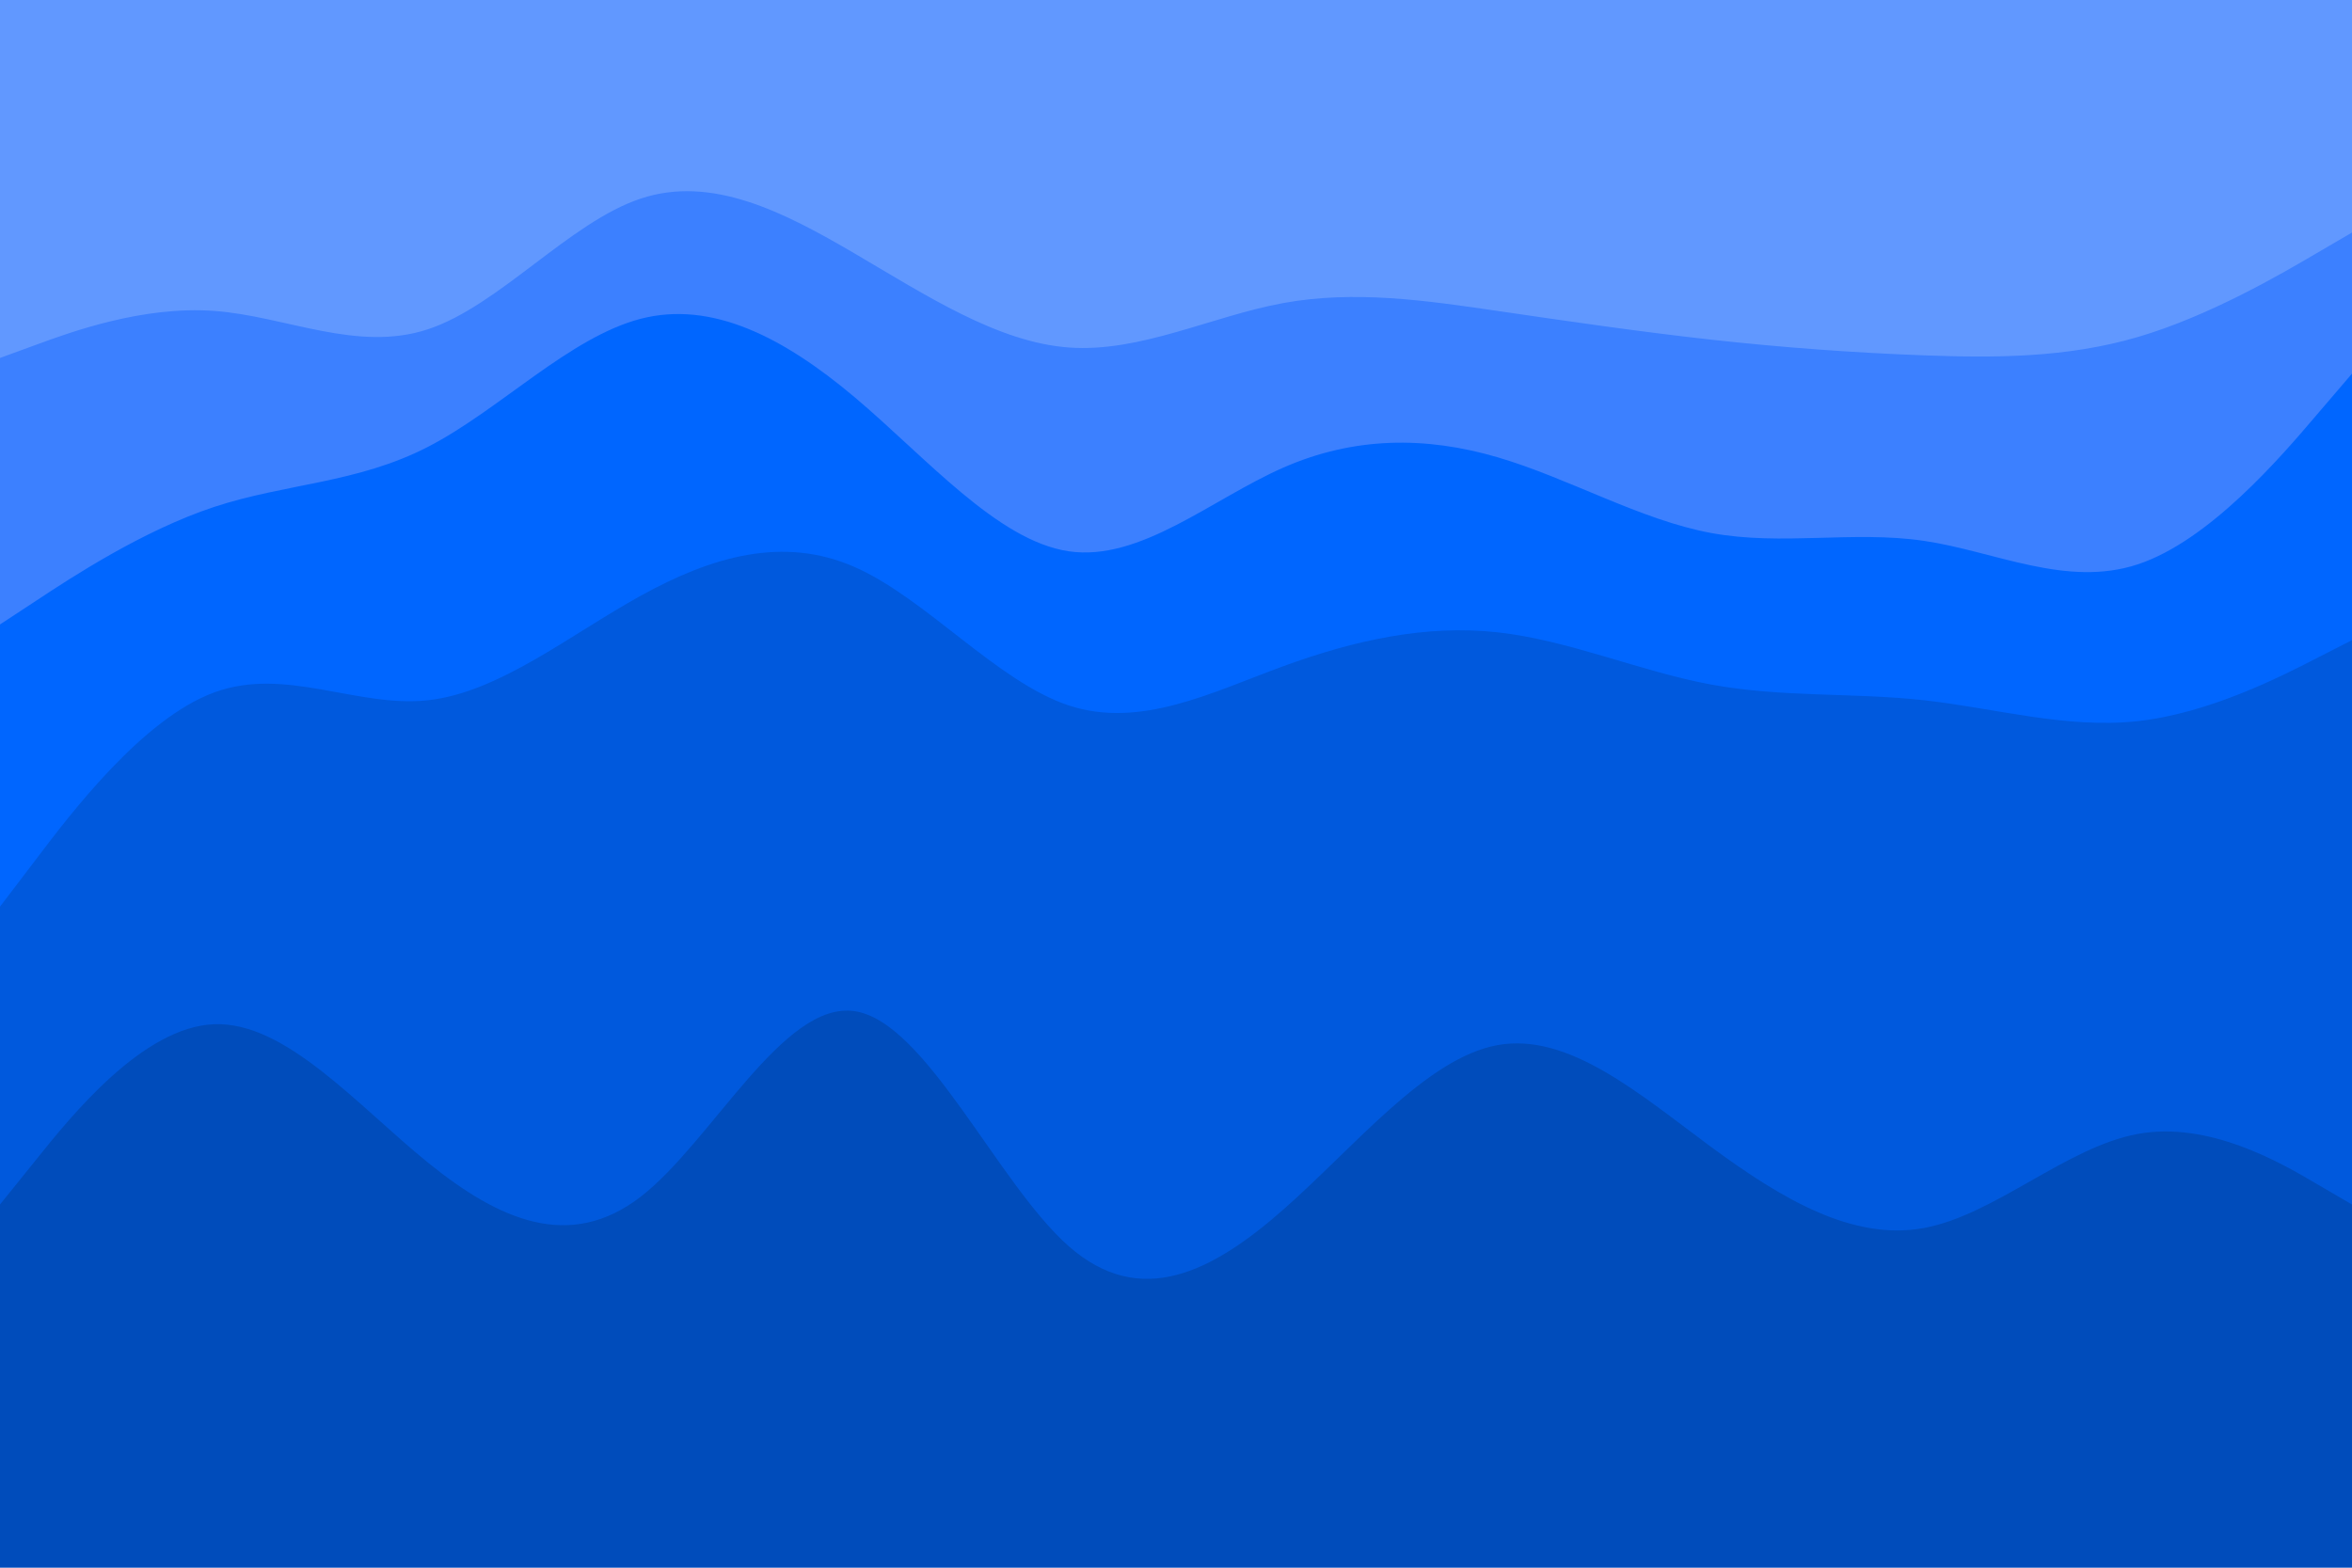 <svg id="visual" viewBox="0 0 900 600" width="900" height="600" xmlns="http://www.w3.org/2000/svg" xmlns:xlink="http://www.w3.org/1999/xlink" version="1.1"><path d="M0 139L13.7 134C27.3 129 54.7 119 82 121C109.3 123 136.7 137 163.8 128C191 119 218 87 245.2 78C272.3 69 299.7 83 327 99C354.3 115 381.7 133 409 135C436.3 137 463.7 123 491 118C518.3 113 545.7 117 573 121C600.3 125 627.7 129 654.8 132C682 135 709 137 736.2 138C763.3 139 790.7 139 818 131C845.3 123 872.7 107 886.3 99L900 91L900 0L886.3 0C872.7 0 845.3 0 818 0C790.7 0 763.3 0 736.2 0C709 0 682 0 654.8 0C627.7 0 600.3 0 573 0C545.7 0 518.3 0 491 0C463.7 0 436.3 0 409 0C381.7 0 354.3 0 327 0C299.7 0 272.3 0 245.2 0C218 0 191 0 163.8 0C136.7 0 109.3 0 82 0C54.7 0 27.3 0 13.7 0L0 0Z" fill="#6198ff"></path><path d="M0 241L13.7 232C27.3 223 54.7 205 82 196C109.3 187 136.7 187 163.8 173C191 159 218 131 245.2 124C272.3 117 299.7 131 327 154C354.3 177 381.7 209 409 213C436.3 217 463.7 193 491 181C518.3 169 545.7 169 573 177C600.3 185 627.7 201 654.8 206C682 211 709 205 736.2 209C763.3 213 790.7 227 818 218C845.3 209 872.7 177 886.3 161L900 145L900 89L886.3 97C872.7 105 845.3 121 818 129C790.7 137 763.3 137 736.2 136C709 135 682 133 654.8 130C627.7 127 600.3 123 573 119C545.7 115 518.3 111 491 116C463.7 121 436.3 135 409 133C381.7 131 354.3 113 327 97C299.7 81 272.3 67 245.2 76C218 85 191 117 163.8 126C136.7 135 109.3 121 82 119C54.7 117 27.3 127 13.7 132L0 137Z" fill="#3c80ff"></path><path d="M0 349L13.7 331C27.3 313 54.7 277 82 267C109.3 257 136.7 273 163.8 270C191 267 218 245 245.2 230C272.3 215 299.7 207 327 219C354.3 231 381.7 263 409 272C436.3 281 463.7 267 491 257C518.3 247 545.7 241 573 244C600.3 247 627.7 259 654.8 264C682 269 709 267 736.2 270C763.3 273 790.7 281 818 278C845.3 275 872.7 261 886.3 254L900 247L900 143L886.3 159C872.7 175 845.3 207 818 216C790.7 225 763.3 211 736.2 207C709 203 682 209 654.8 204C627.7 199 600.3 183 573 175C545.7 167 518.3 167 491 179C463.7 191 436.3 215 409 211C381.7 207 354.3 175 327 152C299.7 129 272.3 115 245.2 122C218 129 191 157 163.8 171C136.7 185 109.3 185 82 194C54.7 203 27.3 221 13.7 230L0 239Z" fill="#0066ff"></path><path d="M0 463L13.7 446C27.3 429 54.7 395 82 394C109.3 393 136.7 425 163.8 447C191 469 218 481 245.2 460C272.3 439 299.7 385 327 389C354.3 393 381.7 455 409 479C436.3 503 463.7 489 491 465C518.3 441 545.7 407 573 402C600.3 397 627.7 421 654.8 441C682 461 709 477 736.2 472C763.3 467 790.7 441 818 436C845.3 431 872.7 447 886.3 455L900 463L900 245L886.3 252C872.7 259 845.3 273 818 276C790.7 279 763.3 271 736.2 268C709 265 682 267 654.8 262C627.7 257 600.3 245 573 242C545.7 239 518.3 245 491 255C463.7 265 436.3 279 409 270C381.7 261 354.3 229 327 217C299.7 205 272.3 213 245.2 228C218 243 191 265 163.8 268C136.7 271 109.3 255 82 265C54.7 275 27.3 311 13.7 329L0 347Z" fill="#0059dd"></path><path d="M0 601L13.7 601C27.3 601 54.7 601 82 601C109.3 601 136.7 601 163.8 601C191 601 218 601 245.2 601C272.3 601 299.7 601 327 601C354.3 601 381.7 601 409 601C436.3 601 463.7 601 491 601C518.3 601 545.7 601 573 601C600.3 601 627.7 601 654.8 601C682 601 709 601 736.2 601C763.3 601 790.7 601 818 601C845.3 601 872.7 601 886.3 601L900 601L900 461L886.3 453C872.7 445 845.3 429 818 434C790.7 439 763.3 465 736.2 470C709 475 682 459 654.8 439C627.7 419 600.3 395 573 400C545.7 405 518.3 439 491 463C463.7 487 436.3 501 409 477C381.7 453 354.3 391 327 387C299.7 383 272.3 437 245.2 458C218 479 191 467 163.8 445C136.7 423 109.3 391 82 392C54.7 393 27.3 427 13.7 444L0 461Z" fill="#004cbb"></path></svg>